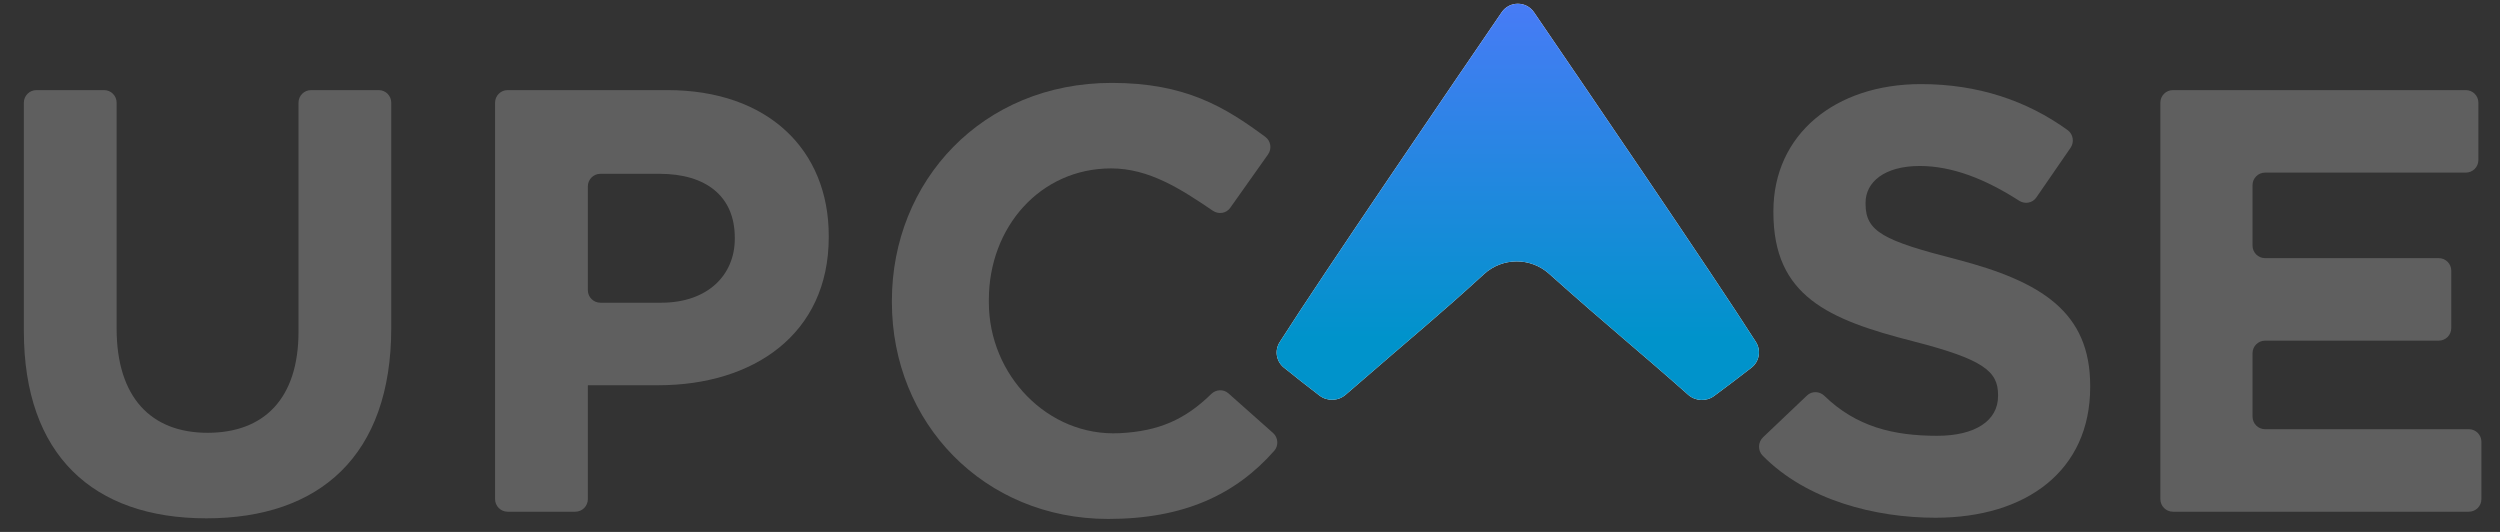 <svg xmlns="http://www.w3.org/2000/svg" xmlns:xlink="http://www.w3.org/1999/xlink" width="94" height="20" version="1.1" viewBox="0 0 94 20"><rect x="0" y="0" width="94" height="20" fill="#333333" stroke="none"/><title>Vector 1</title><desc>Created with Sketch.</desc><defs><linearGradient id="linearGradient-1" x1="50%" x2="50%" y1="0%" y2="84.287%"><stop offset="0%" stop-color="#3FBCFF"/><stop offset="100%" stop-color="#A2F6F9"/></linearGradient><linearGradient id="linearGradient-2" x1="50%" x2="50%" y1="0%" y2="84.287%"><stop offset="0%" stop-color="#487BF6"/><stop offset="100%" stop-color="#0093CB"/></linearGradient></defs><g id="Page-1" fill="none" fill-rule="evenodd" stroke="none" stroke-width="1"><g id="upcase-header-logo-gray" transform="translate(1, 0)"><path id="Fill-1" fill="#5F5F5F" d="M-0.103,12.446 L-0.103,3.86 C-0.103,3.599 0.109,3.388 0.37,3.388 L2.913,3.388 C3.174,3.388 3.385,3.599 3.385,3.86 L3.385,12.356 C3.385,14.937 4.676,16.273 6.805,16.273 C8.934,16.273 10.224,14.982 10.224,12.469 L10.224,3.86 C10.224,3.599 10.436,3.388 10.696,3.388 L13.239,3.388 C13.5,3.388 13.711,3.599 13.711,3.86 L13.711,12.333 C13.711,17.134 11.016,19.489 6.76,19.489 C2.502,19.489 -0.103,17.111 -0.103,12.446"/><path id="Fill-2" fill="#5F5F5F" d="M17.615,3.86 C17.615,3.599 17.827,3.388 18.087,3.388 L24.092,3.388 C27.874,3.388 30.161,5.63 30.161,8.868 L30.161,8.914 C30.161,12.583 27.308,14.485 23.753,14.485 L21.103,14.485 L21.103,18.768 C21.103,19.029 20.892,19.24 20.631,19.24 L18.087,19.24 C17.827,19.24 17.615,19.029 17.615,18.768 L17.615,3.86 L17.615,3.86 Z M23.865,11.382 C25.61,11.382 26.628,10.34 26.628,8.981 L26.628,8.936 C26.628,7.374 25.541,6.535 23.798,6.535 L21.575,6.535 C21.314,6.535 21.103,6.747 21.103,7.008 L21.103,10.91 C21.103,11.171 21.314,11.382 21.575,11.382 L23.865,11.382 L23.865,11.382 Z"/><path id="Fill-3" fill="#5F5F5F" d="M32.535,11.359 L32.535,11.314 C32.535,6.808 35.932,3.117 40.801,3.117 C43.567,3.117 45.052,4.018 46.58,5.15 C46.786,5.302 46.826,5.598 46.678,5.807 L45.255,7.816 C45.106,8.027 44.816,8.068 44.602,7.923 C43.406,7.111 42.21,6.332 40.779,6.332 C38.106,6.332 36.181,8.551 36.181,11.269 L36.181,11.375 C36.181,14.091 38.388,16.424 41.1,16.288 C42.569,16.215 43.56,15.776 44.543,14.814 C44.72,14.641 45.002,14.624 45.188,14.789 L46.867,16.28 C47.06,16.452 47.083,16.755 46.912,16.949 C45.466,18.591 43.52,19.512 40.665,19.512 C36,19.512 32.535,15.911 32.535,11.359"/><path id="Fill-4" fill="#5F5F5F" d="M65.291,16.441 L66.944,14.87 C67.127,14.696 67.413,14.706 67.595,14.882 C68.789,16.04 70.179,16.386 71.839,16.386 C73.266,16.386 74.127,15.82 74.127,14.892 L74.127,14.847 C74.127,13.963 73.583,13.511 70.934,12.832 C67.74,12.016 65.68,11.133 65.68,7.985 L65.68,7.939 C65.68,5.064 67.99,3.162 71.228,3.162 C73.364,3.162 75.209,3.782 76.747,4.895 C76.955,5.047 76.999,5.347 76.852,5.559 L75.563,7.429 C75.419,7.638 75.133,7.684 74.919,7.547 C73.648,6.728 72.397,6.241 71.183,6.241 C69.846,6.241 69.145,6.852 69.145,7.622 L69.145,7.668 C69.145,8.71 69.824,9.05 72.564,9.751 C75.78,10.589 77.591,11.744 77.591,14.507 L77.591,14.553 C77.591,17.7 75.191,19.467 71.771,19.467 C69.524,19.467 66.929,18.817 65.272,17.128 C65.087,16.939 65.099,16.624 65.291,16.441"/><path id="Fill-5" fill="#5F5F5F" d="M80.23,3.86 C80.23,3.599 80.442,3.388 80.702,3.388 L91.715,3.388 C91.976,3.388 92.187,3.599 92.187,3.86 L92.187,6.018 C92.187,6.279 91.976,6.49 91.715,6.49 L84.167,6.49 C83.906,6.49 83.695,6.702 83.695,6.962 L83.695,9.234 C83.695,9.495 83.906,9.706 84.167,9.706 L90.696,9.706 C90.957,9.706 91.168,9.917 91.168,10.178 L91.168,12.336 C91.168,12.597 90.957,12.809 90.696,12.809 L84.167,12.809 C83.906,12.809 83.695,13.02 83.695,13.28 L83.695,15.665 C83.695,15.926 83.906,16.138 84.167,16.138 L91.829,16.138 C92.089,16.138 92.301,16.349 92.301,16.61 L92.301,18.768 C92.301,19.029 92.089,19.24 91.829,19.24 L80.702,19.24 C80.442,19.24 80.23,19.029 80.23,18.768 L80.23,3.86"/><g id="chevron" transform="translate(46.87, 0.128)"><g id="mask-3" fill="#FFF"><path id="path-2" d="M8.593,0.335 C6.849,2.887 1.855,10.209 0.247,12.736 C0.048,13.048 0.113,13.456 0.4,13.69 C0.785,14.006 1.326,14.425 1.742,14.744 C2.036,14.969 2.446,14.955 2.727,14.712 C5.584,12.236 6.177,11.778 7.932,10.176 C8.62,9.546 9.678,9.542 10.374,10.164 C12.666,12.212 13.692,13.018 15.605,14.715 C15.881,14.959 16.289,14.977 16.585,14.757 C17.015,14.438 17.583,14.012 17.987,13.695 C18.283,13.463 18.354,13.048 18.152,12.73 C16.535,10.193 11.551,2.884 9.809,0.335 C9.516,-0.094 8.886,-0.094 8.593,0.335 L8.593,0.335 L8.593,0.335 Z"/></g><g id="Clip-7" fill="url(#linearGradient-2)"><path id="path-2" d="M8.593,0.335 C6.849,2.887 1.855,10.209 0.247,12.736 C0.048,13.048 0.113,13.456 0.4,13.69 C0.785,14.006 1.326,14.425 1.742,14.744 C2.036,14.969 2.446,14.955 2.727,14.712 C5.584,12.236 6.177,11.778 7.932,10.176 C8.62,9.546 9.678,9.542 10.374,10.164 C12.666,12.212 13.692,13.018 15.605,14.715 C15.881,14.959 16.289,14.977 16.585,14.757 C17.015,14.438 17.583,14.012 17.987,13.695 C18.283,13.463 18.354,13.048 18.152,12.73 C16.535,10.193 11.551,2.884 9.809,0.335 C9.516,-0.094 8.886,-0.094 8.593,0.335 L8.593,0.335 L8.593,0.335 Z"/></g></g></g></g></svg>